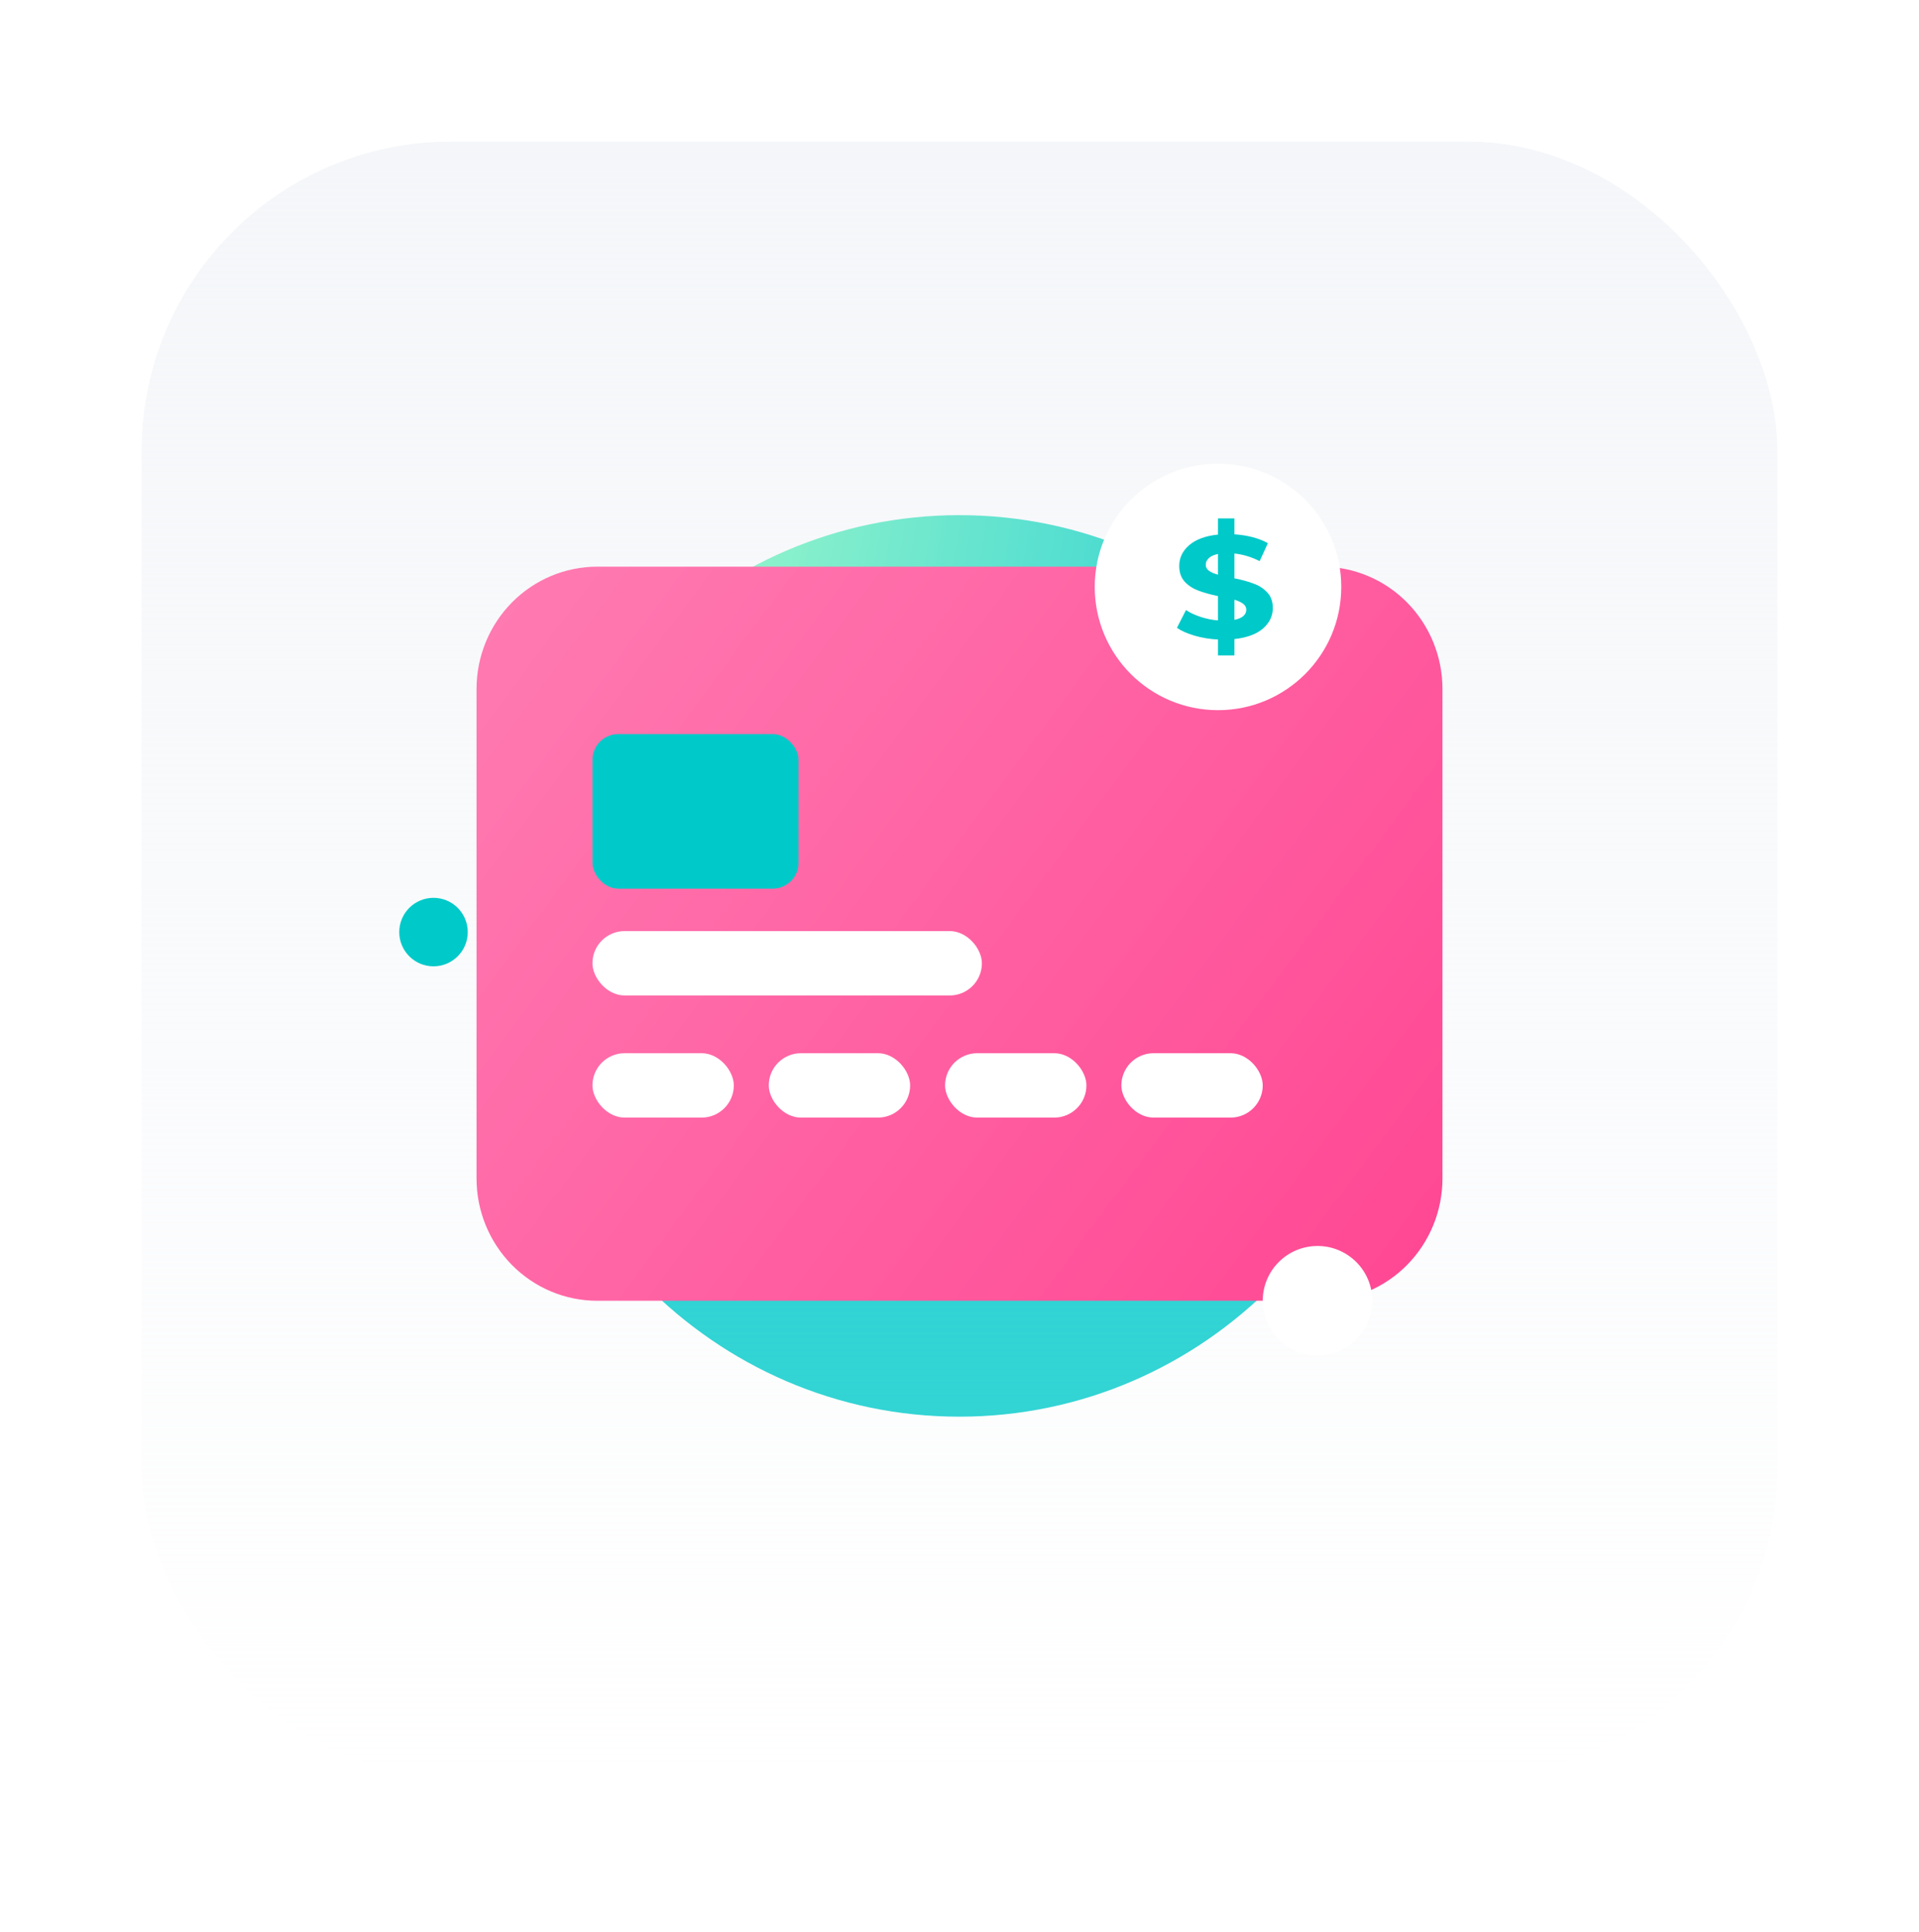 <svg width="149" height="150" viewBox="0 0 149 150" fill="none" xmlns="http://www.w3.org/2000/svg">
<rect x="11" y="11" width="127" height="127" rx="24" fill="url(#paint0_linear_1748_467)"/>
<g opacity="0.8" filter="url(#filter0_f_1748_467)">
<path d="M74.485 40C55.449 40 40 55.68 40 75C40 94.32 55.449 110 74.485 110C93.521 110 108.971 94.32 108.971 75C108.971 55.68 93.521 40 74.485 40Z" fill="url(#paint1_radial_1748_467)"/>
</g>
<path d="M37 53.5C37 50.98 37.988 48.564 39.746 46.782C41.504 45.001 43.889 44 46.375 44H102.625C105.111 44 107.496 45.001 109.254 46.782C111.012 48.564 112 50.98 112 53.5V91.5C112 94.02 111.012 96.436 109.254 98.218C107.496 99.999 105.111 101 102.625 101H46.375C43.889 101 41.504 99.999 39.746 98.218C37.988 96.436 37 94.02 37 91.5V53.5ZM48.719 58.25C48.097 58.25 47.501 58.5 47.062 58.946C46.622 59.391 46.375 59.995 46.375 60.625V65.375C46.375 66.005 46.622 66.609 47.062 67.054C47.501 67.5 48.097 67.75 48.719 67.75H58.094C58.715 67.75 59.312 67.5 59.751 67.054C60.191 66.609 60.438 66.005 60.438 65.375V60.625C60.438 59.995 60.191 59.391 59.751 58.946C59.312 58.5 58.715 58.25 58.094 58.25H48.719ZM48.719 72.5C48.097 72.5 47.501 72.75 47.062 73.196C46.622 73.641 46.375 74.245 46.375 74.875C46.375 75.505 46.622 76.109 47.062 76.554C47.501 77 48.097 77.25 48.719 77.25H72.156C72.778 77.25 73.374 77 73.814 76.554C74.253 76.109 74.5 75.505 74.5 74.875C74.5 74.245 74.253 73.641 73.814 73.196C73.374 72.75 72.778 72.5 72.156 72.5H48.719ZM48.719 82C48.097 82 47.501 82.25 47.062 82.696C46.622 83.141 46.375 83.745 46.375 84.375C46.375 85.005 46.622 85.609 47.062 86.054C47.501 86.5 48.097 86.75 48.719 86.75H53.406C54.028 86.75 54.624 86.5 55.063 86.054C55.503 85.609 55.75 85.005 55.75 84.375C55.75 83.745 55.503 83.141 55.063 82.696C54.624 82.25 54.028 82 53.406 82H48.719ZM62.781 82C62.16 82 61.563 82.25 61.124 82.696C60.684 83.141 60.438 83.745 60.438 84.375C60.438 85.005 60.684 85.609 61.124 86.054C61.563 86.5 62.16 86.75 62.781 86.75H67.469C68.09 86.75 68.686 86.5 69.126 86.054C69.566 85.609 69.812 85.005 69.812 84.375C69.812 83.745 69.566 83.141 69.126 82.696C68.686 82.25 68.09 82 67.469 82H62.781ZM76.844 82C76.222 82 75.626 82.25 75.186 82.696C74.747 83.141 74.5 83.745 74.5 84.375C74.5 85.005 74.747 85.609 75.186 86.054C75.626 86.5 76.222 86.75 76.844 86.75H81.531C82.153 86.75 82.749 86.5 83.189 86.054C83.628 85.609 83.875 85.005 83.875 84.375C83.875 83.745 83.628 83.141 83.189 82.696C82.749 82.25 82.153 82 81.531 82H76.844ZM90.906 82C90.285 82 89.689 82.25 89.249 82.696C88.809 83.141 88.562 83.745 88.562 84.375C88.562 85.005 88.809 85.609 89.249 86.054C89.689 86.5 90.285 86.75 90.906 86.75H95.594C96.215 86.75 96.811 86.5 97.251 86.054C97.691 85.609 97.938 85.005 97.938 84.375C97.938 83.745 97.691 83.141 97.251 82.696C96.811 82.25 96.215 82 95.594 82H90.906Z" fill="url(#paint2_linear_1748_467)"/>
<rect x="46" y="57" width="16" height="12" rx="2" fill="#00C9C9"/>
<rect x="46" y="72.295" width="30.239" height="5" rx="2.5" fill="white"/>
<rect x="46" y="81.778" width="10.977" height="5" rx="2.5" fill="white"/>
<rect x="59.69" y="81.778" width="10.977" height="5" rx="2.5" fill="white"/>
<rect x="73.379" y="81.778" width="10.977" height="5" rx="2.5" fill="white"/>
<rect x="87.068" y="81.778" width="10.977" height="5" rx="2.5" fill="white"/>
<circle cx="94.571" cy="45.571" r="9.571" fill="white"/>
<circle cx="102.299" cy="101" r="4.254" fill="white"/>
<circle cx="33.659" cy="72.373" r="2.659" fill="#00C9C9"/>
<path d="M98.827 47.212C98.827 47.83 98.571 48.362 98.06 48.807C97.548 49.245 96.811 49.516 95.847 49.622V50.889H94.568V49.656C93.937 49.626 93.336 49.527 92.764 49.361C92.193 49.196 91.732 48.992 91.383 48.751L92.086 47.37C92.41 47.581 92.79 47.759 93.225 47.902C93.66 48.045 94.107 48.136 94.568 48.173V46.284C93.962 46.156 93.451 46.013 93.033 45.854C92.615 45.696 92.265 45.466 91.984 45.164C91.703 44.855 91.562 44.447 91.562 43.942C91.562 43.316 91.818 42.781 92.329 42.336C92.85 41.883 93.596 41.608 94.568 41.51V40.254H95.847V41.487C96.896 41.562 97.761 41.793 98.444 42.177L97.804 43.569C97.164 43.245 96.512 43.048 95.847 42.98V44.904C96.444 45.025 96.947 45.164 97.356 45.322C97.774 45.473 98.124 45.703 98.405 46.013C98.686 46.314 98.827 46.714 98.827 47.212ZM93.621 43.852C93.621 44.04 93.702 44.195 93.864 44.316C94.026 44.436 94.261 44.538 94.568 44.621V43.014C94.244 43.082 94.005 43.192 93.852 43.343C93.698 43.486 93.621 43.656 93.621 43.852ZM95.847 48.128C96.154 48.068 96.384 47.97 96.538 47.834C96.691 47.698 96.768 47.536 96.768 47.348C96.768 47.159 96.687 47.004 96.525 46.884C96.371 46.763 96.145 46.657 95.847 46.567V48.128Z" fill="#00C9C9"/>
<defs>
<filter id="filter0_f_1748_467" x="0" y="0" width="148.971" height="150" filterUnits="userSpaceOnUse" color-interpolation-filters="sRGB">
<feFlood flood-opacity="0" result="BackgroundImageFix"/>
<feBlend mode="normal" in="SourceGraphic" in2="BackgroundImageFix" result="shape"/>
<feGaussianBlur stdDeviation="20" result="effect1_foregroundBlur_1748_467"/>
</filter>
<linearGradient id="paint0_linear_1748_467" x1="74.5" y1="11" x2="74.5" y2="138" gradientUnits="userSpaceOnUse">
<stop stop-color="#F4F6F9"/>
<stop offset="1" stop-color="#F4F6F9" stop-opacity="0"/>
</linearGradient>
<radialGradient id="paint1_radial_1748_467" cx="0" cy="0" r="1" gradientUnits="userSpaceOnUse" gradientTransform="translate(43.449 40) rotate(48.67) scale(52.22 57.548)">
<stop stop-color="#A3FFBC"/>
<stop offset="1" stop-color="#00C9C9"/>
</radialGradient>
<linearGradient id="paint2_linear_1748_467" x1="37" y1="44" x2="111.25" y2="99.186" gradientUnits="userSpaceOnUse">
<stop stop-color="#FF7CB2"/>
<stop offset="1" stop-color="#FF4793"/>
</linearGradient>
</defs>
</svg>
